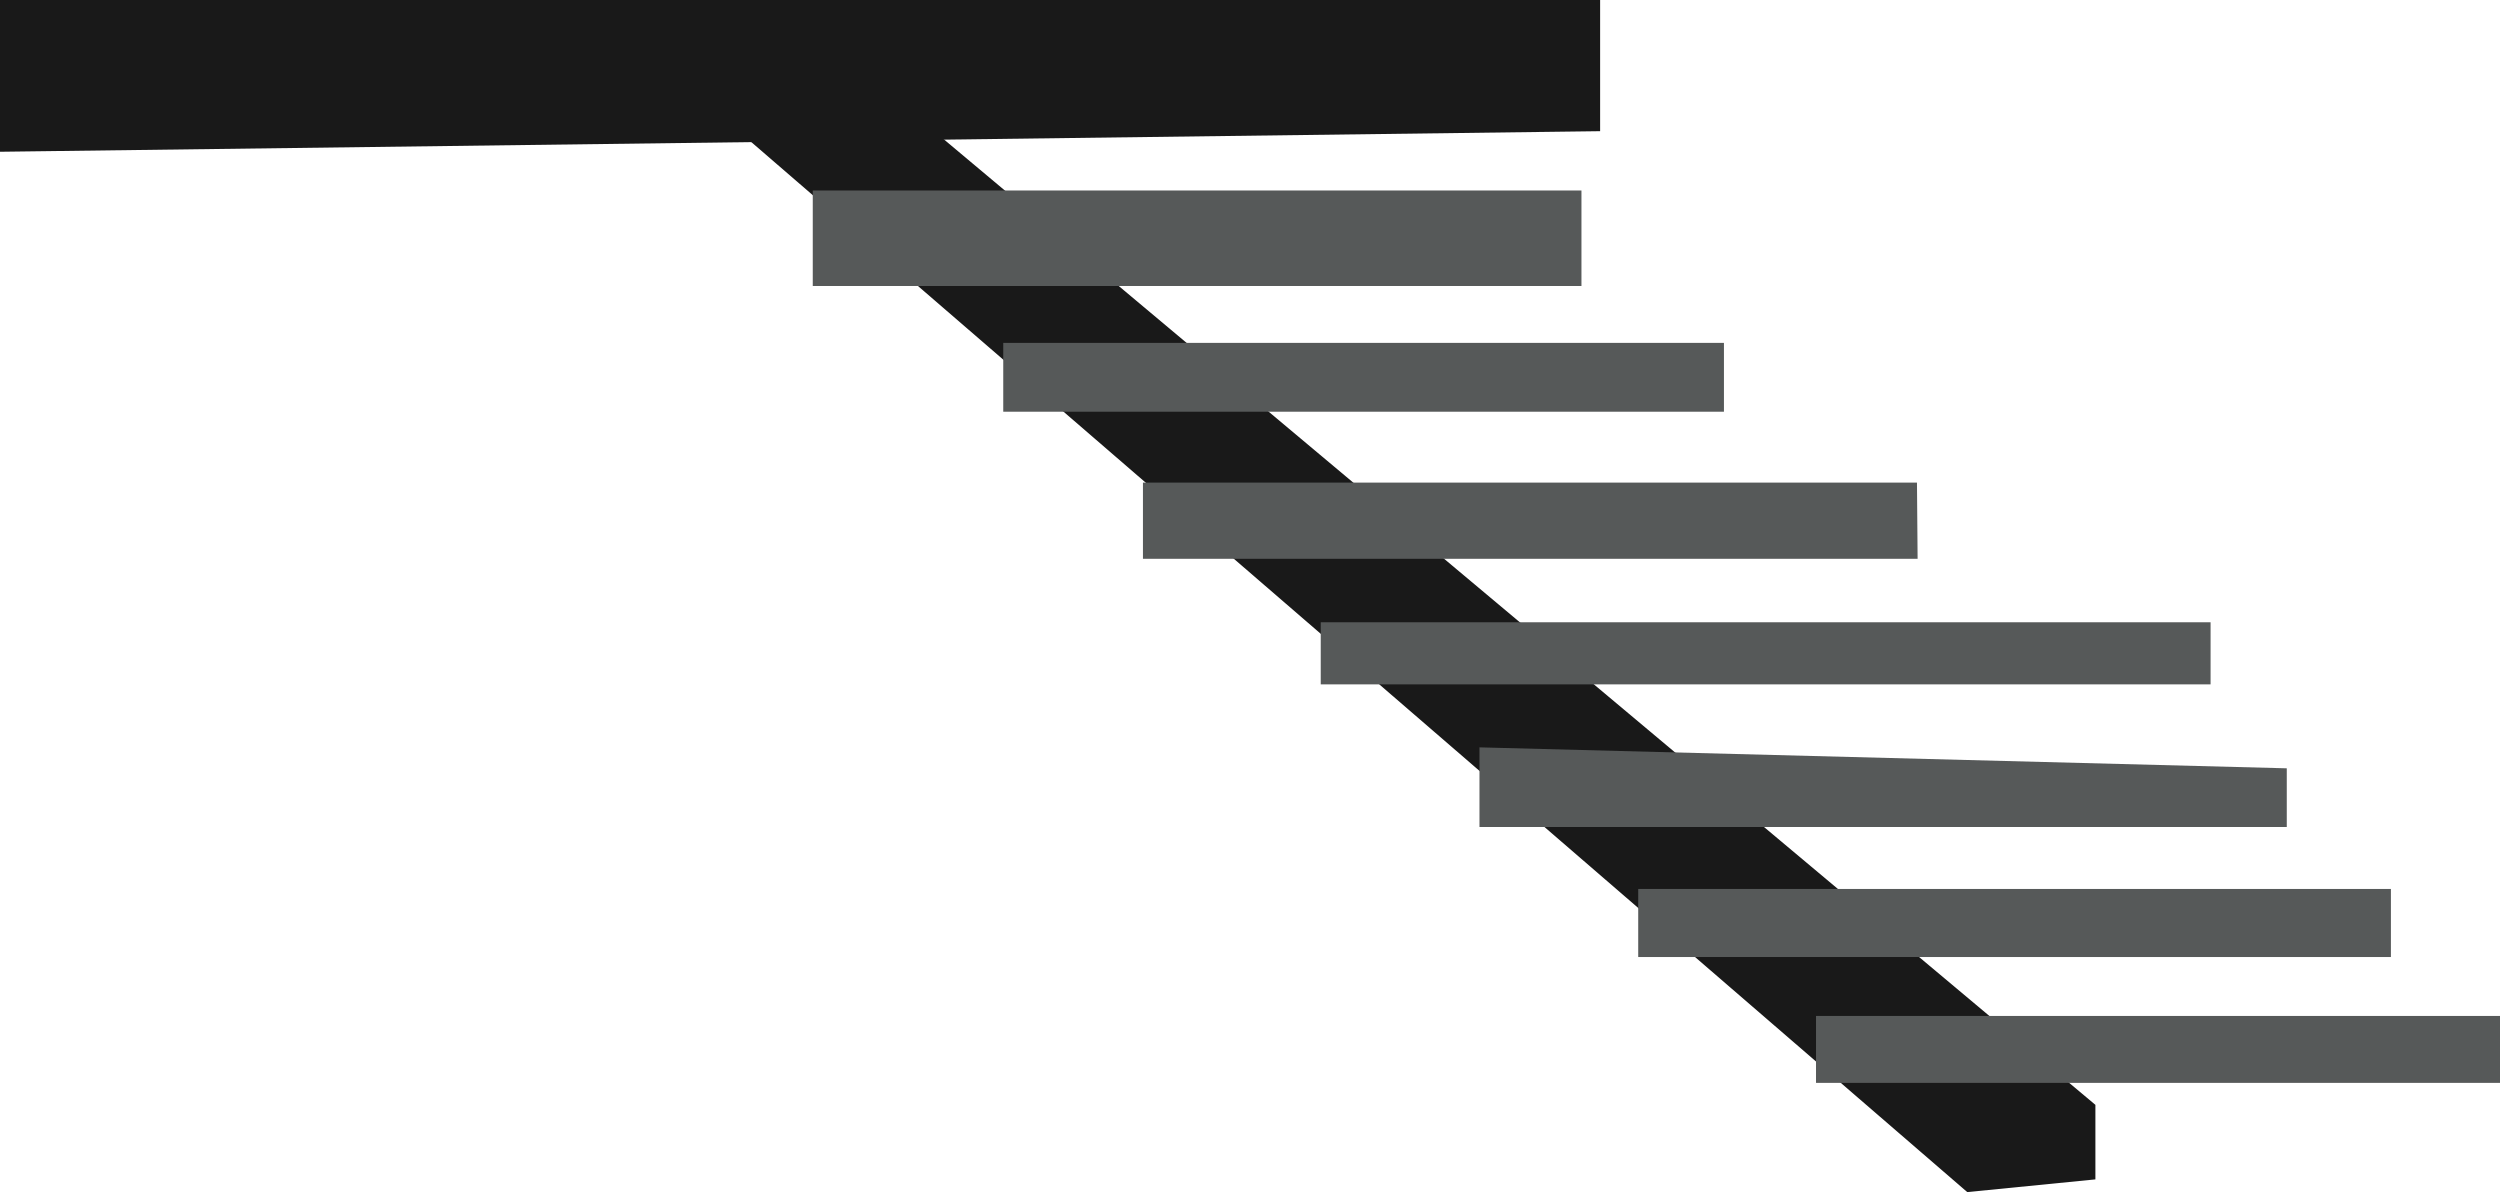 <?xml version="1.0" encoding="UTF-8"?><svg id="Layer_2" xmlns="http://www.w3.org/2000/svg" viewBox="0 0 196.86 93.87"><defs><style>.cls-1{fill:#191919;}.cls-2{fill:#565959;}</style></defs><g id="Stairs"><g id="Stair"><polygon id="Stair_9" class="cls-1" points="71.67 8.75 165 87 165 92.87 154.91 93.87 57.09 9.4 71.67 8.75"/><polygon id="Stair_8" class="cls-1" points="0 0 126 0 126 10.33 0 11.95 0 0"/><rect id="Stair_7" class="cls-2" x="64" y="15" width="60.53" height="7.52"/><rect id="Stair_6" class="cls-2" x="79" y="27" width="56.75" height="5.42"/><polygon id="Stair_5" class="cls-2" points="90 38 150.95 38 151 44 90 44 90 38"/><rect id="Stair_4" class="cls-2" x="104" y="49" width="70.07" height="4.89"/><polygon id="Stair_3" class="cls-2" points="116.5 58.85 180.07 60.5 180.07 65.12 116.5 65.12 116.5 58.85"/><rect id="Stair_2" class="cls-2" x="129" y="70" width="59.27" height="5.36"/><rect id="Stair_1" class="cls-2" x="143" y="80" width="53.86" height="5.27"/></g></g></svg>